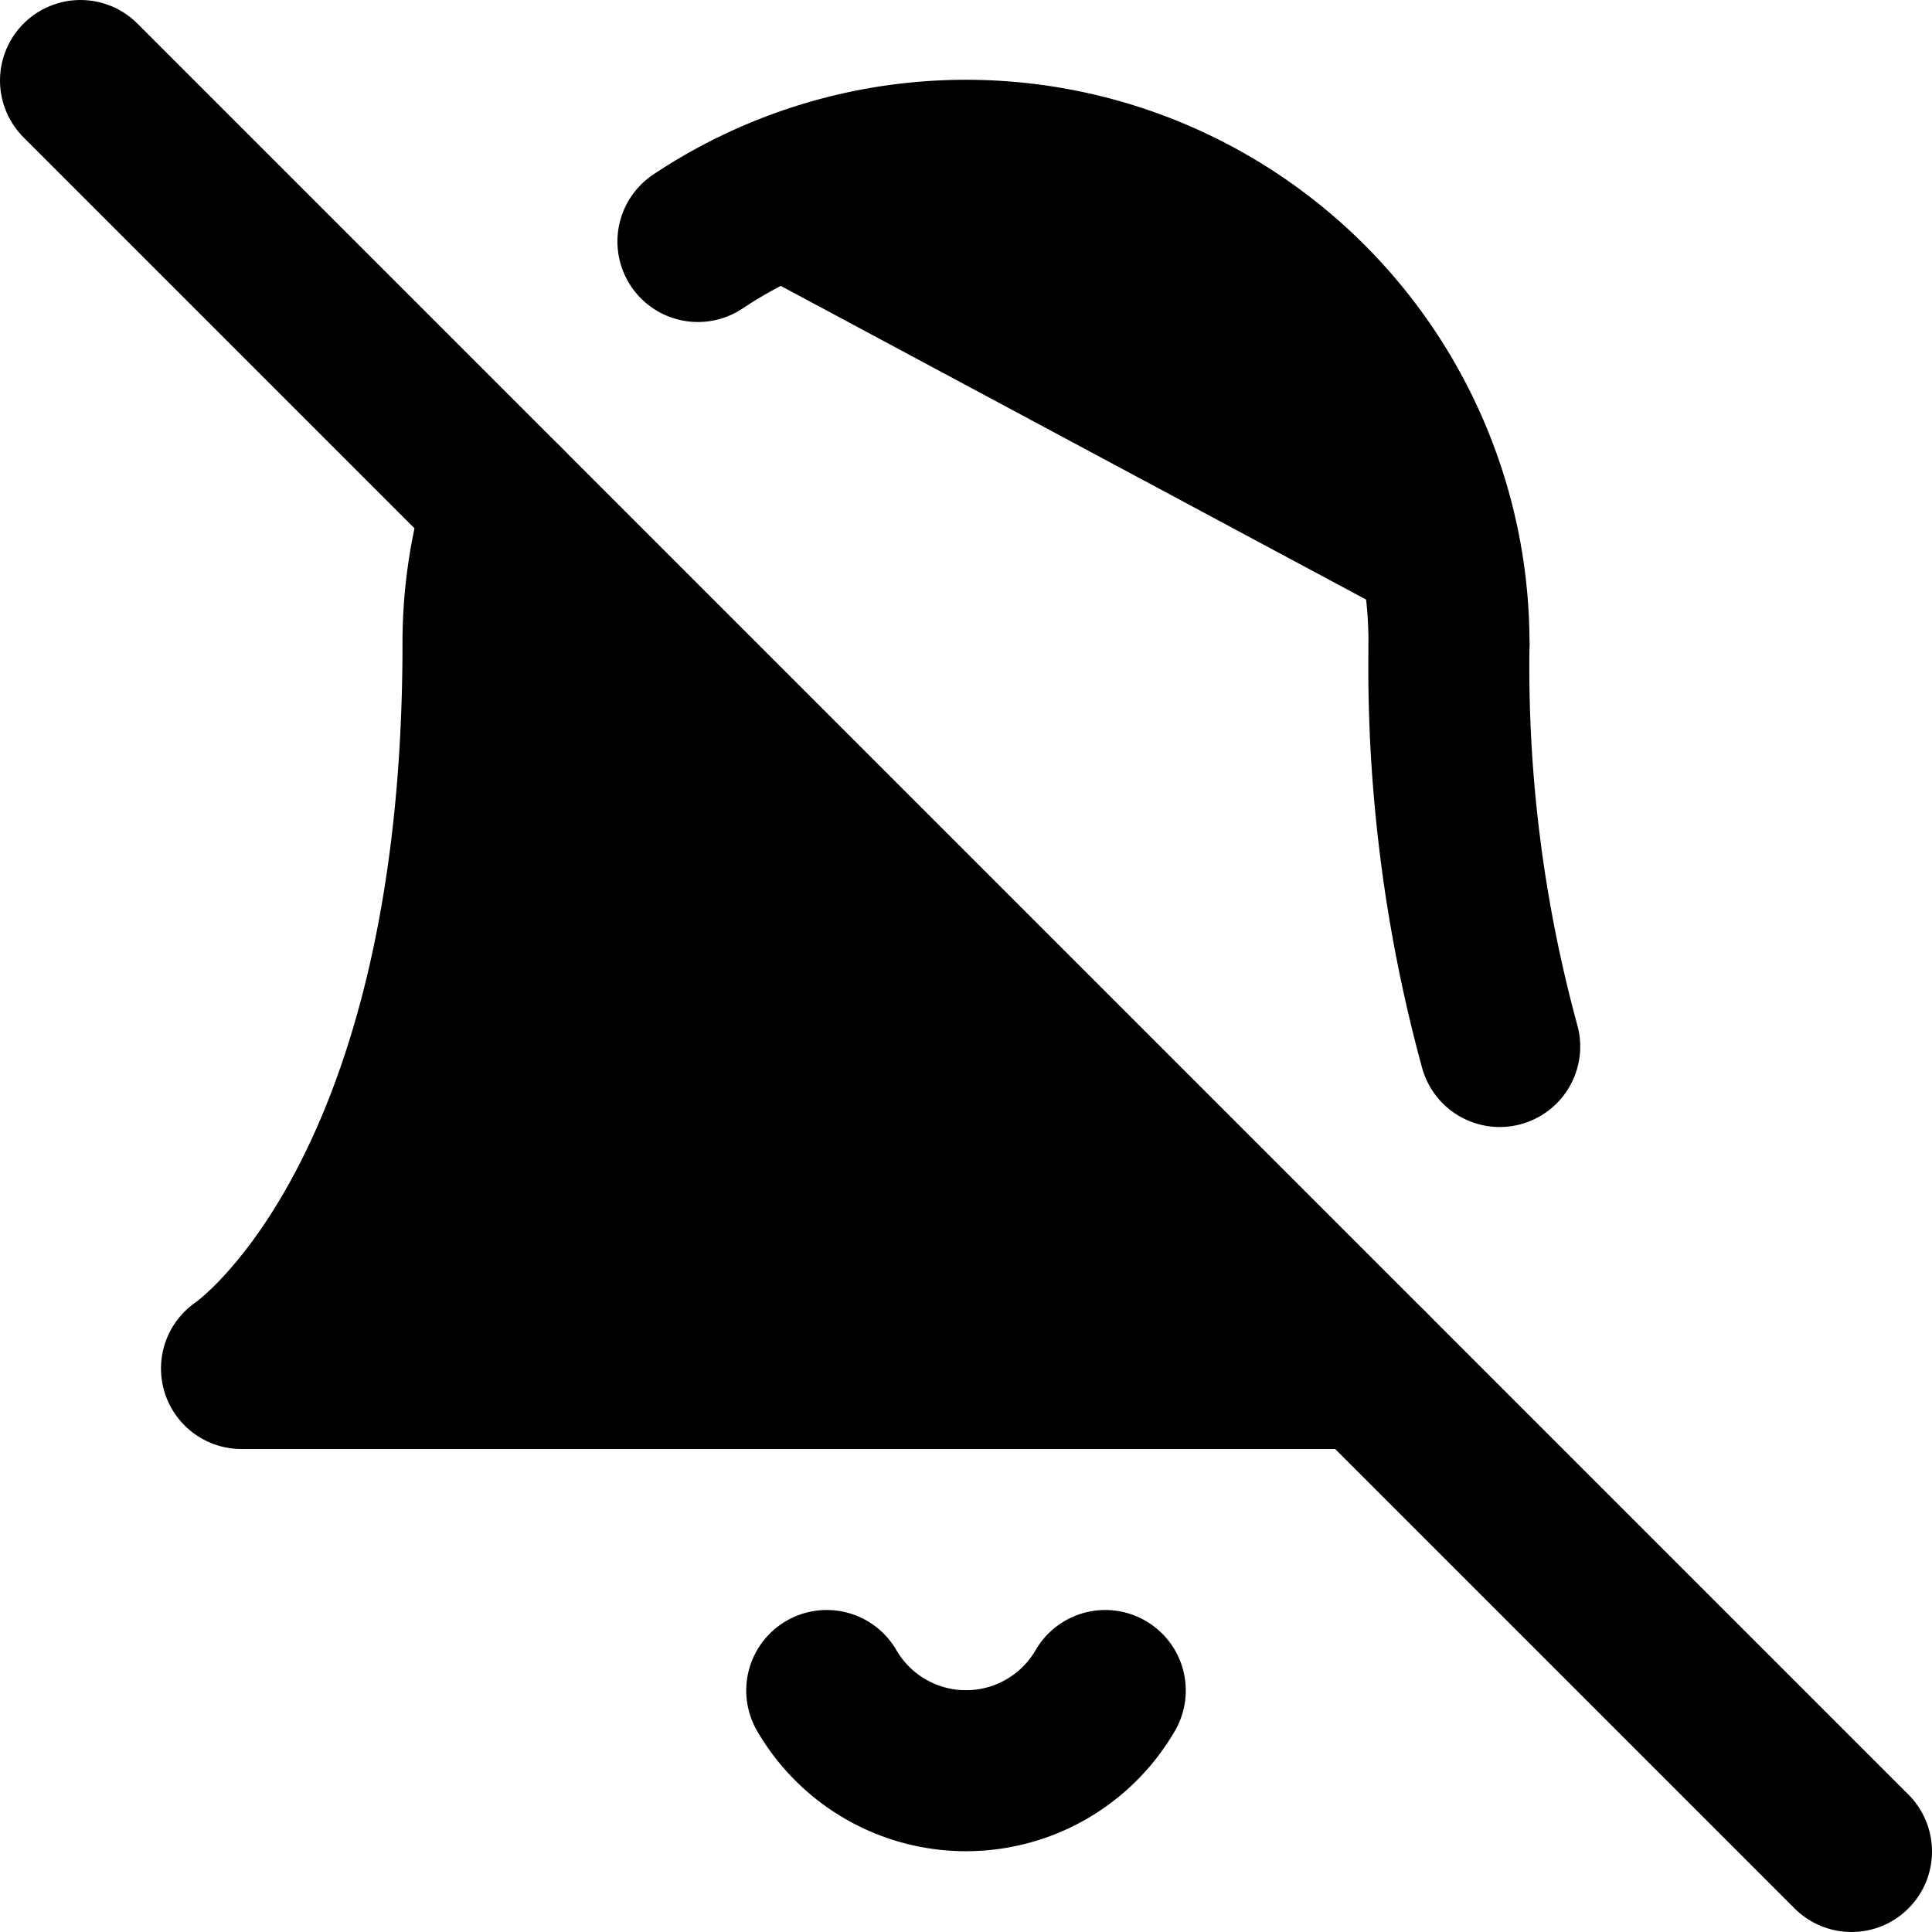 <svg xmlns="http://www.w3.org/2000/svg" width="1.5em" height="1.5em">
    <g id="tuiIconBellOffLarge" xmlns="http://www.w3.org/2000/svg">
        <svg x="50%" y="50%" width="1.5em" height="1.5em" overflow="visible" viewBox="0 0 24 24">
            <svg x="-12" y="-12">
                <svg
                    xmlns="http://www.w3.org/2000/svg"
                    width="24"
                    height="24"
                    viewBox="0 0 24 24"
                    stroke="currentColor"
                    stroke-width="2"
                    stroke-linecap="round"
                    stroke-linejoin="round"
                >
                    <path vector-effect="non-scaling-stroke" d="M13.73 21a2 2 0 0 1-3.46 0" />
                    <path vector-effect="non-scaling-stroke" d="M18.63 13A17.89 17.89 0 0 1 18 8" />
                    <path vector-effect="non-scaling-stroke" d="M6.26 6.26A5.86 5.86 0 0 0 6 8c0 7-3 9-3 9h14" />
                    <path vector-effect="non-scaling-stroke" d="M18 8a6 6 0 0 0-9.33-5" />
                    <line vector-effect="non-scaling-stroke" x1="1" y1="1" x2="23" y2="23" />
                </svg>
            </svg>
        </svg>
    </g>
</svg>
